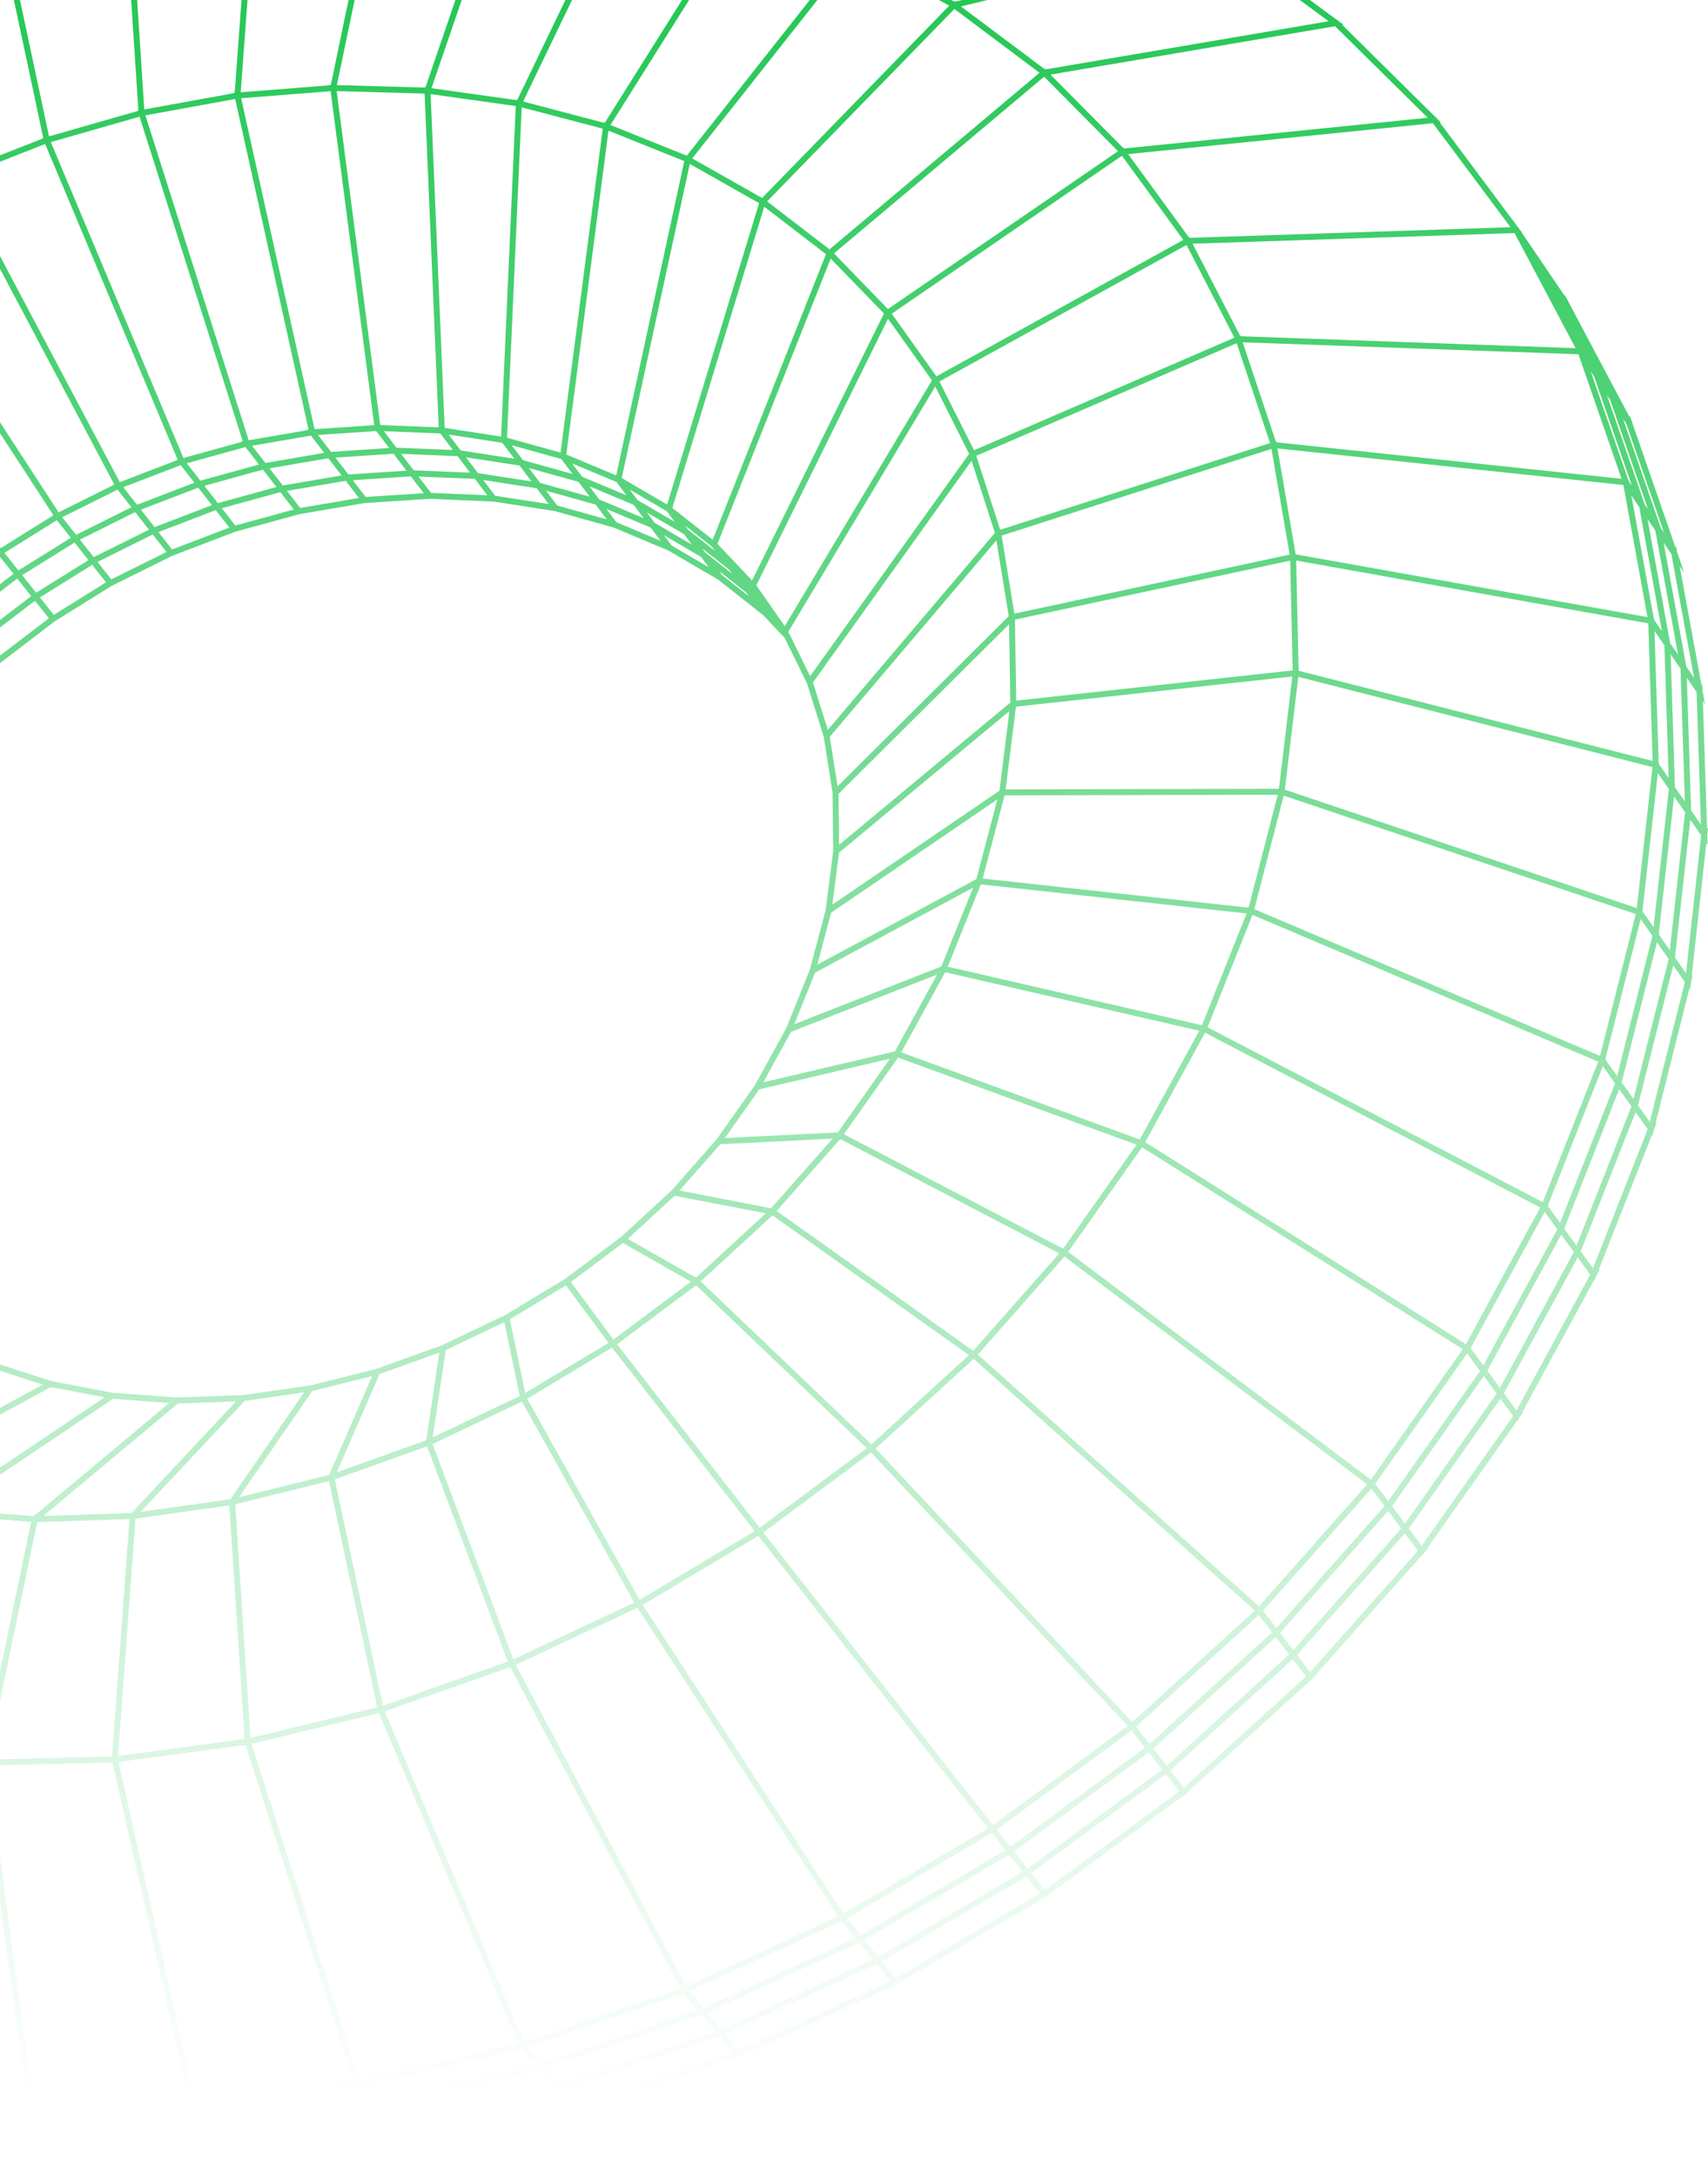 <svg width="369" height="470" viewBox="0 0 369 470" fill="none" xmlns="http://www.w3.org/2000/svg">
<path d="M368.909 182.425L368.839 180.287L369 178.823L368.796 178.981L368.454 168.608L367.887 151.414L368.348 152.092L367.868 149.478L367.813 149.173L367.809 149.035L367.768 147.806L367.592 147.97L362.878 122.263L363.887 123.745L362.431 119.549L362.322 119.234L362.095 117.992L361.948 118.155L352.635 91.305L352.676 91.252L352.506 90.931L352.126 89.836L352.008 89.993L338.778 65.064L338.815 65.006L338.58 64.692L338.08 63.75L338.011 63.859L335.098 59.573L335.096 59.569L331.619 54.449L328.788 50.287L328.852 50.285L328.142 49.335L327.976 49.02L327.91 49.023L312.166 27.933L311.069 26.463L311.298 26.44L310.356 25.509L310.167 25.256L310.106 25.262L290.001 5.396L290.26 5.352L289.071 4.477L288.87 4.278L288.814 4.288L265.821 -12.634L266.108 -12.703L264.764 -13.431L264.666 -13.484L264.461 -13.635L264.455 -13.634L261.635 -15.714L262.277 -14.778L238.931 -27.42L239.244 -27.518L237.553 -28.166L235.214 -29.432L235.563 -28.928L209.774 -38.808L210.109 -38.94L208.382 -39.367L208.187 -39.416L207.988 -39.492L206.261 -40.154L206.481 -39.838L190.178 -43.87L178.79 -46.686L179.139 -46.855L177.02 -47.124L176.83 -47.171L175.375 -47.531L175.529 -47.313L146.447 -51.007L146.797 -51.212L144.538 -51.249L144.351 -51.273L143.105 -51.431L143.219 -51.27L126.962 -51.536L113.189 -51.761L113.523 -52L111.196 -51.794L109.942 -51.814L110.031 -51.691L79.461 -48.983L79.754 -49.242L77.841 -48.877L77.475 -48.807L76.364 -48.709L76.437 -48.609L61.409 -45.737L45.714 -42.739L45.941 -42.998L44.237 -42.498L43.836 -42.38L43.65 -42.345L42.855 -42.193L42.917 -42.11L12.362 -33.136L12.505 -33.368L11.147 -32.825L10.716 -32.653L9.851 -32.399L9.905 -32.328L0.706 -28.647L-20.154 -20.3L-20.098 -20.474L-21 -20.011L-21.451 -19.781L-21.706 -19.679L-22.216 -19.474L-22.169 -19.413L-51.371 -4.435L-51.379 -4.54L-51.795 -4.275L-52.259 -3.98L-52.932 -3.634L-52.889 -3.578L-80.801 14.197L-80.836 14.149L-81.34 14.541L-81.92 14.91L-81.88 14.96L-92.849 23.48L-107.804 35.095L-107.844 35.045L-108.326 35.5L-108.824 35.886L-109.169 36.155L-109.068 36.199L-132.368 58.153L-132.413 58.098L-132.891 58.646L-133.31 59.04L-133.997 59.688L-133.807 59.695L-154.218 83.072L-154.27 83.009L-154.607 83.484L-154.734 83.663L-155.077 84.056L-155.974 85.083L-155.702 85.028L-173.085 109.537L-173.147 109.464L-173.487 110.07L-173.585 110.243L-174.804 111.961L-174.48 111.837L-188.735 137.219L-188.811 137.13L-189.203 138.053L-190.276 139.962L-189.936 139.779L-199.267 161.754L-200.97 165.764L-201.066 165.653L-201.388 166.748L-202.233 168.739L-201.907 168.517L-209.096 192.989L-209.629 194.804L-209.755 194.661L-209.937 195.762L-209.97 195.963L-210.552 197.946L-210.256 197.701L-212.644 212.219L-214.576 223.966L-214.748 223.773L-214.802 225.339L-214.845 225.602L-215.114 227.239L-214.858 226.989L-215.406 242.869L-215.749 252.852L-216 252.575L-215.806 254.491L-215.867 256.258L-215.652 256.012L-213.12 281.037L-213.517 280.601L-212.98 282.777L-212.918 283.031L-212.756 284.632L-212.581 284.398L-206.744 308.096L-207.466 307.3L-206.13 310.591L-205.781 312.007L-205.642 311.79L-200.518 324.405L-196.847 333.442L-198.56 331.576L-195.65 336.509L-195.49 336.782L-194.992 338.008L-194.884 337.809L-187.474 350.371L-181.268 360.893L-181.293 360.95L-181.074 361.221L-180.463 362.256L-180.383 362.077L-174.024 369.949L-163.297 383.229L-163.318 383.289L-163.04 383.547L-162.348 384.403L-162.32 384.324L-161.266 385.464L-158.937 387.988L-157.205 389.866L-154.849 392.424L-153.082 394.337L-151.557 395.991L-151.671 396.013L-150.773 396.843L-150.557 397.111L-150.497 397.099L-142.769 404.251L-130.205 415.877L-130.416 415.935L-129.321 416.695L-129.09 416.909L-129.035 416.893L-105.768 433.039L-105.992 433.121L-104.706 433.776L-104.469 433.941L-104.466 433.94L-99.974 437.06L-101.477 435.422L-78.449 447.162L-78.678 447.268L-77.227 447.785L-76.983 447.91L-76.979 447.907L-74.094 449.383L-74.746 448.669L-48.598 457.979L-48.826 458.11L-47.239 458.463L-46.997 458.549L-44.854 459.312L-45.217 458.913L-34.523 461.29L-16.594 465.275L-16.809 465.429L-15.351 465.577L-15.142 465.598L-13.21 466.027L-13.441 465.77L17.105 468.867L16.914 469.039L18.599 469.019L20.207 469.182L20.048 469.002L52.029 468.625L51.875 468.803L53.492 468.608L53.751 468.605L54.861 468.591L54.743 468.457L80.953 465.294L87.643 464.487L87.537 464.66L88.663 464.401L89.008 464.322L90.177 464.181L90.086 464.075L123.395 456.439L123.339 456.59L124.585 456.166L125.589 455.936L125.516 455.849L158.687 444.549L158.676 444.669L159.238 444.411L159.658 444.219L160.023 444.094L160.514 443.927L160.453 443.854L192.913 428.975L192.934 429.057L193.197 428.902L193.646 428.639L194.375 428.304L194.323 428.241L219.572 413.4L225.442 409.949L225.48 409.999L225.497 409.987L225.972 409.638L226.562 409.291L226.583 409.279L226.538 409.222L245.341 395.407L255.554 387.904L255.596 387.958L255.75 387.818L256.085 387.514L256.829 386.967L256.744 386.915L282.927 363.112L282.976 363.176L283.47 362.619L284.339 361.829L284.201 361.795L296.064 348.425L307.122 335.962L307.18 336.038L307.495 335.591L307.669 335.346L308.587 334.31L308.4 334.309L327.724 306.91L327.795 307.006L328.259 306.151L329.142 304.9L328.918 304.939L338.552 287.206L344.39 276.46L344.48 276.584L344.801 275.769L344.898 275.525L345.661 274.121L345.419 274.201L356.869 245.133L356.99 245.302L357.32 243.988L357.907 242.498L357.665 242.614L364.984 213.475L365.156 213.719L365.308 212.335L365.338 212.069L365.4 211.822L365.716 210.56L365.488 210.702L368.645 182.045L368.909 182.425ZM356.419 242.278L354.101 239.025L353.914 238.762L353.884 238.719L357.857 222.926L361.485 208.502L364.004 212.082L356.419 242.278ZM225.731 408.212L222.811 404.555L251.868 383.196L254.757 386.887L225.731 408.212ZM224.645 408.92L193.497 427.228L190.554 423.616L221.732 405.273L221.77 405.321L224.645 408.92ZM158.323 443.309L124.621 454.789L121.67 451.301L155.403 439.791L158.323 443.309ZM-49.267 456.37L-76.602 446.637L-78.786 444.246L-51.441 453.973L-49.267 456.37ZM-79.846 445L-103.979 432.697L-105.534 431.003L-81.407 443.291L-81.377 443.324L-79.846 445ZM-108.777 429.38L-128.491 415.699L-128.536 415.65L-108.856 429.294L-108.777 429.38ZM-130.858 58.505L-107.774 36.754L-105.989 37.519L-98.185 40.865L-111.557 53.454L-117.228 58.792L-117.272 58.761L-117.455 58.97L-130.858 58.505ZM-51.267 -3.036L-22.27 -17.909L-26.365 -5.052L-26.67 -4.931L-26.65 -4.878L-47.075 5.571L-50.502 7.324L-51.267 -3.036ZM9.354 -30.716L6.641 -26.313L0.038 -15.598L-0.3 -15.5L-0.288 -15.446L-24.814 -5.671L-20.662 -18.704L9.354 -30.716ZM42.036 -40.505L27.148 -23.539L26.806 -23.474L26.809 -23.421L20.887 -21.69L1.887 -16.139L11.348 -31.492L42.036 -40.505ZM287.044 4.589L225.836 14.997L225.654 14.813L225.591 14.865L216.052 7.715L207.607 1.384L264.179 -12.239L287.044 4.589ZM365.992 146.399L365.42 145.569L364.31 143.957L359.415 117.207L361.087 119.652L365.992 146.399ZM367.476 178.097L365.383 175.083L365.354 175.041L365.317 173.917L364.417 146.387L366.531 149.457L367.476 178.097ZM-194.169 336.481L-167.946 287.796L-167.608 288.357L-156.993 306.002L-157.074 306.057L-156.88 306.293L-180.622 359.448L-194.169 336.481ZM144.625 -49.935L174.662 -46.121L135.566 -27.175L135.284 -27.246L135.257 -27.192L115.8 -29.75L111.297 -30.341L144.625 -49.935ZM48.122 462.848L14.957 463.258L12.12 460.064L45.306 459.633L45.335 459.666L45.883 460.292L48.122 462.848ZM-179.792 360.754L-155.963 307.404L-142.248 324.022L-142.325 324.087L-142.097 324.293L-152.934 354.421L-162.786 381.808L-179.792 360.754ZM340.011 270.41L324.056 299.76L321.346 296.083L321.314 296.038L337.29 266.659L337.38 266.784L340.011 270.41ZM303.538 329.04L300.73 325.305L320.562 297.195L323.343 300.968L303.538 329.04ZM220.918 404.254L189.729 422.602L186.778 418.977L188.253 418.109L217.997 400.593L219.069 401.935L220.918 404.254ZM-53.274 451.95L-80.642 442.214L-82.836 439.813L-55.468 449.529L-55.439 449.561L-53.274 451.95ZM224.576 15.719L224.137 16.087L179.212 53.852L165.728 43.501L206.189 1.934L224.576 15.719ZM-112.845 424.956L-132.559 411.29L-132.632 411.211L-112.924 424.871L-112.851 424.951L-112.845 424.956ZM-96.037 40.71L-75.011 24.396L-49.472 57.254L-48.056 59.077L-48.059 59.079L-48.019 59.13L-63.862 71.363L-63.902 71.32L-63.927 71.344L-96.037 40.71ZM55.502 -27.524L81.504 -29.757L79.552 -20.401L71.472 18.344L71.255 18.338L71.265 18.414L52.003 19.932L55.502 -27.524ZM44.188 458.356L10.986 458.786L8.14 455.577L13.241 455.507L41.132 455.124L41.145 455.182L41.385 455.153L41.955 455.804L44.188 458.356ZM-108.087 274.018L-97.87 286.126L-98.08 286.165L-97.652 286.543L-114.835 300.984L-141.26 323.191L-155.18 306.323L-108.087 274.018ZM-46.159 59.407L-29.194 48.699L-2.246 90.114L11.495 111.232L11.432 111.264L11.477 111.321L0.155 118.386L-46.159 59.407ZM-25.017 -4.199L-0.015 -14.164L9.345 29.813L9.225 29.847L9.251 29.908L-3.886 35.072L-9.476 37.269L-25.017 -4.199ZM10.979 30.689L30.15 25.204L52.44 95.305L52.111 95.362L52.179 95.45L39.628 98.915L10.979 30.689ZM31.412 24.914L50.809 21.382L60.736 66.102L66.658 92.784L66.204 92.815L66.287 92.923L53.724 95.084L31.412 24.914ZM349.368 232.395L346.842 228.851L346.944 228.591L346.874 228.561L354.455 198.506L356.994 202.115L349.368 232.395ZM319.754 296.1L299.915 324.22L297.099 320.471L316.96 292.317L319.754 296.1ZM79.837 454.15L45.855 458.301L42.934 454.963L58.571 453.042L76.751 450.81L76.769 450.866L76.968 450.82L79.837 454.15ZM52.095 21.22L71.433 19.697L74.97 46.796L80.847 91.826L67.961 92.696L52.095 21.22ZM172.736 69.294L153.971 116.56L145.255 109.7L165.104 44.65L178.451 54.896L172.736 69.294ZM359.041 136.307L357.364 133.871L357.353 133.538L357.279 133.525L354.063 115.892L352.444 107.016L354.147 109.503L359.041 136.307ZM318.545 292.291L317.744 291.206L317.868 291.031L317.804 290.991L333.723 261.735L336.451 265.5L320.467 294.892L318.545 292.291ZM275.747 351.62L272.876 347.878L286.712 332.271L296.26 321.502L299.099 325.282L275.747 351.62ZM274.837 352.555L248.371 376.636L245.462 372.914L255.066 364.172L271.955 348.798L273.738 351.123L274.837 352.555ZM-62.974 72.309L-47.221 60.145L-15.649 100.351L-0.947 119.073L-0.951 119.075L-0.91 119.127L-11.475 127.211L-62.974 72.309ZM111.426 22.907L108.257 94.282L96.071 92.416L93.031 20.324L111.426 22.907ZM127.891 101.879L133.181 104.09L134.857 106.324L134.848 106.319L135.343 106.977L125.774 102.97L123.597 100.084L127.891 101.879ZM113.194 441.05L83.111 369.606L110.229 360.058L147.04 429.462L113.194 441.05ZM-116.896 420.547L-117.147 420.373L-116.975 420.46L-116.935 420.504L-116.896 420.547ZM-106.7 273.66L-41.178 266.173L-34.29 274.162L-49.576 277.038L-96.413 285.851L-106.7 273.66ZM-53.788 235.746L-51.831 238.066L-49.498 246.6L-51.455 244.282L-53.788 235.746ZM-53.885 196.198L-50.806 185.284L-47.898 188.798L-50.965 199.698L-51.47 199.093L-53.885 196.198ZM-39.302 160.997L-36.294 164.673L-42.206 175.297L-43.921 173.218L-45.225 171.637L-44.136 169.681L-39.302 160.997ZM333.308 259.623L260.887 221.874L270.586 197.586L345.282 229.289L333.308 259.623ZM-52.642 235.103L-54.566 232.821L-55.756 223.183L-53.351 226.047L-52.155 235.68L-52.581 235.175L-52.642 235.101L-52.642 235.103ZM26.39 107.016L28.388 109.563L16.437 115.51L13.431 111.712L25.399 105.753L26.39 107.016ZM48.318 103.769L56.811 101.429L59.723 105.186L47.07 108.661L44.153 104.916L48.318 103.769ZM121.262 99.132L123.701 102.365L112.98 99.383L110.539 96.162L121.262 99.132ZM149.478 114.667L153.786 118.058L154.483 118.991L148.674 114.411L147.984 113.491L149.478 114.667ZM355.924 133.283L279.921 119.728L275.984 96.848L350.718 104.745L355.924 133.283ZM316.71 290.302L247.41 246.68L260.334 223.042L332.764 260.796L316.71 290.302ZM-29.931 377.728L-12.579 327.176L6.734 328.696L-0.349 362.653L-3.966 379.995L-29.931 377.728ZM99.07 98.802L101.565 102.08L89.393 101.584L86.672 98.029L98.854 98.518L99.07 98.802ZM274.694 96.958L276.273 106.135L278.621 119.783L219.363 132.482L219.146 132.529L216.396 115.674L274.694 96.958ZM109.704 358.873L82.728 368.371L72.324 319.508L92.272 312.368L107.878 354.003L109.704 358.873ZM-50.251 202.57L-47.449 205.931L-49.051 216.644L-51.859 213.292L-50.251 202.57ZM54.676 107.912L60.579 106.291L63.479 110.04L50.839 113.502L47.93 109.765L54.676 107.912ZM157.479 122.997L158.155 123.9L152.36 119.328L151.686 118.43L157.479 122.997ZM151.372 276.743L166.89 262.484L209.325 292.664L188.266 311.944L151.372 276.743ZM52.858 302.563L65.686 300.722L56.91 313.447L49.774 323.796L30.399 326.518L52.858 302.563ZM67.448 300.44L80.404 297.196L71.111 318.539L51.642 323.36L67.448 300.44ZM108.962 285.541L112.293 301.506L104.29 305.306L93.472 310.442L96.306 291.574L108.962 285.541ZM94.921 292.113L92.073 311.068L82.683 314.428L72.763 317.979L82 296.764L94.921 292.113ZM-1.678 295.52L9.243 299.037L-12.857 311.09L-32.715 321.92L-49.265 316.474L-1.678 295.52ZM-30.775 322.332L10.979 299.562L22.584 301.786L-13.164 325.807L-28.855 322.711L-30.775 322.332ZM-11.127 325.995L24.42 302.107L36.565 303.004L22.851 314.459L7.303 327.444L-3.912 326.562L-11.127 325.995ZM215.624 211.28L204.75 208.776L211.906 191L269.317 197.283L259.677 221.423L215.624 211.28ZM187.257 312.766L164.109 329.966L133.309 290.336L150.377 277.579L158.087 284.935L187.257 312.766ZM123.338 276.881L134.592 268.458L149.25 276.808L132.528 289.307L123.338 276.881ZM145.757 258.249L165.458 262.047L150.338 275.94L135.632 267.563L145.757 258.249ZM193.352 227.068L188.1 228.3L164.911 233.74L170.893 222.86L202.446 210.488L196.548 221.242L193.352 227.068ZM176.091 210.071L210.226 191.718L207.059 199.585L203.375 208.736L188.491 214.572L171.6 221.196L176.091 210.071ZM179.563 197.112L215.469 172.643L210.938 189.868L176.585 208.338L179.563 197.112ZM164.032 235.273L192.269 228.649L181.02 244.567L156.608 245.788L164.032 235.273ZM155.619 247.131L179.867 245.919L166.599 260.951L146.792 257.133L155.619 247.131ZM235.482 192.281L212.305 189.744L217.03 171.782L276.045 171.646L269.746 196.031L235.482 192.281ZM215.928 170.768L179.823 195.371L181.257 184.162L218.068 153.578L217.358 159.281L215.928 170.768ZM218.26 151.739L204.613 163.078L181.279 182.465L181.158 171.438L217.997 134.83L218.1 141.451L218.26 151.739ZM210.251 291.738L167.797 261.545L181.515 246.003L228.854 270.699L227.93 271.743L210.251 291.738ZM229.682 269.674L182.319 244.966L194.021 228.407L245.539 247.221L241.825 252.479L229.682 269.674ZM246.253 246.106L194.706 227.282L204.2 209.975L259.096 222.615L252.775 234.177L246.253 246.106ZM279.273 144.795L241.189 148.955L219.544 151.32L219.272 133.823L278.734 121.08L279.204 141.72L279.273 144.795ZM217.928 133.078L180.951 169.823L179.267 159.126L215.258 116.711L217.928 133.078ZM177.954 159.082L179.866 171.226L179.98 181.614L180.004 183.789L178.874 192.621L178.366 196.588L177.106 201.342L174.967 209.407L170.113 221.434L169.857 222.067L163.098 234.358L159.572 239.352L154.81 246.097L152.296 248.945L145.096 257.102L136.431 265.074L134.132 267.188L122.076 276.212L111.292 282.724L109.118 284.036L107.858 284.637L95.469 290.542L87.341 293.469L81.335 295.631L71.484 298.098L66.93 299.238L52.484 301.311L38.212 301.83L24.334 300.806L11.032 298.256L5.39 296.439L-1.476 294.227L-13.019 288.804L-23.455 282.066L-30.587 275.886L-34.906 269.052L-35.973 266.635L-39.65 258.309L-42.243 248.863L-42.775 246.925L-44.259 235.058L-44.128 226.51L-44.072 222.878L-42.242 210.551L-38.787 198.251L-36.847 193.585L-33.752 186.142L-27.223 174.4L-19.28 163.18L-10.031 152.641L0.383 142.93L8.703 136.576L11.844 134.178L18.715 129.903L24.18 126.504L37.226 120.034L50.793 114.855L64.721 111.04L71.435 109.897L78.778 108.648L92.802 107.733L106.561 108.315L109.481 108.767L119.881 110.379L125.889 112.061L132.544 113.924L140.084 117.087L144.388 118.894L155.208 125.228L164.859 132.841L169.528 137.777L174.318 147.528L177.954 159.082ZM-7.762 133.824L-6.757 135.076L-4.734 137.599L-14.275 146.496L-17.314 142.733L-7.762 133.824ZM46.611 110.172L48.326 112.376L49.549 113.947L37.179 118.669L34.23 114.912L46.341 110.275L46.611 110.172ZM22.909 125.773L11.625 132.792L8.619 129.024L19.919 121.995L21.995 124.618L22.909 125.773ZM10.563 133.531L0.079 141.538L-2.938 137.774L7.551 129.756L10.563 133.531ZM3.726 124.951L6.746 128.746L-3.746 136.767L-6.777 132.989L3.726 124.951ZM-10.43 151.248L-13.461 147.503L-11.718 145.878L-3.924 138.61L-0.909 142.37L-10.43 151.248ZM24.045 125.129L21.067 121.366L21.901 120.951L32.999 115.434L35.968 119.216L24.045 125.129ZM20.248 120.33L17.255 116.545L29.203 110.6L32.184 114.397L20.248 120.33ZM-14.361 148.443L-11.34 152.175L-19.767 161.779L-22.795 158.058L-16.723 151.135L-14.361 148.443ZM-20.597 162.806L-27.807 172.991L-30.825 169.304L-23.604 159.109L-22.47 160.503L-20.597 162.806ZM-35.079 185.972L-39.582 196.801L-40.995 195.098L-42.539 193.236L-38.031 182.397L-35.079 185.972ZM-43.554 210.605L-45.144 221.31L-46.51 219.679L-47.944 217.966L-46.638 209.231L-46.343 207.258L-43.554 210.605ZM-45.365 223.056L-45.523 233.353L-48.164 230.213L-48.007 219.902L-45.365 223.056ZM-44.319 244.97L-46.708 242.14L-46.748 241.815L-47.904 232.529L-45.521 235.361L-44.319 244.97ZM-41.656 255.876L-43.59 253.588L-45.927 245.068L-43.994 247.358L-41.656 255.876ZM-40.812 258.874L-37.868 265.539L-38.844 264.386L-40.532 260.559L-41.779 257.729L-40.812 258.874ZM118.319 106.087L128.681 108.974L130.488 111.373L131.093 112.177L120.399 109.182L117.982 105.993L118.319 106.087ZM133.167 112.784L131.016 109.928L140.581 113.939L142.728 116.796L133.167 112.784ZM145.114 117.822L143.433 115.586L151.456 120.275L153.138 122.519L145.114 117.822ZM161.821 128.799L156.038 124.238L155.372 123.35L161.158 127.914L161.821 128.799ZM147.771 115.358L149.461 117.613L141.428 112.917L139.734 110.667L147.771 115.358ZM105.279 106.967L93.12 106.453L90.415 102.919L102.581 103.415L105.279 106.967ZM106.979 107.072L104.391 103.665L111.623 104.785L115.955 105.456L118.538 108.863L106.979 107.072ZM88.763 102.885L89.283 103.564L91.546 106.52L79.005 107.338L76.217 103.709L81.918 103.334L88.763 102.885ZM74.695 103.846L75.353 104.703L77.538 107.548L64.853 109.707L61.993 106.01L67.572 105.059L74.695 103.846ZM-31.535 170.477L-28.547 174.125L-34.439 184.721L-37.437 181.088L-32.868 172.874L-31.535 170.477ZM-42.996 194.707L-40.109 198.188L-43.163 209.058L-46.055 205.587L-45.429 203.361L-42.996 194.707ZM-51.826 227.863L-49.429 230.714L-48.233 240.332L-50.63 237.488L-51.826 227.863ZM127.402 107.276L116.694 104.293L114.264 101.081L124.981 104.063L127.402 107.276ZM112.241 100.546L113.498 102.208L114.643 103.722L114.64 103.721L114.832 103.974L103.266 102.183L100.665 98.766L108.713 100.003L112.241 100.546ZM85.021 97.996L87.715 101.516L87.819 101.652L75.27 102.476L72.463 98.832L85.021 97.996ZM16.108 117.175L17.754 119.257L19.112 120.975L7.808 128.007L4.793 124.218L5.821 123.578L16.108 117.175ZM-18.214 143.673L-16.877 145.329L-15.185 147.425L-23.621 157.042L-26.661 153.308L-18.214 143.673ZM-49.274 218.389L-49.431 228.706L-52.086 225.547L-51.979 218.791L-51.922 215.227L-49.274 218.389ZM-47.909 242.719L-45.57 251.247L-46.302 250.381L-46.569 250.064L-46.567 250.068L-47.519 248.943L-49.851 240.416L-47.909 242.719ZM-66.334 308.528L-13.369 290.066L-3.273 294.811L-35.037 308.797L-51.055 315.85L-55.146 313.89L-66.334 308.528ZM-50.789 317.332L-33.553 323.004L-40.679 337.789L-57.212 372.092L-80.3 364.238L-50.789 317.332ZM9.37 327.402L38.447 303.115L50.998 302.658L37.424 317.138L28.388 326.776L20.022 327.051L9.37 327.402ZM113.474 300.85L110.151 284.922L122.267 277.605L129.975 288.024L131.454 290.025L126.46 293.032L113.474 300.85ZM276.306 170.353L217.263 170.489L219.487 152.626L279.195 146.104L276.747 166.652L276.306 170.353ZM214.945 115.085L189.711 144.824L178.849 157.625L175.632 147.402L209.907 99.496L214.945 115.085ZM144.072 110.427L144.396 110.859L145.776 112.698L137.728 108L136.026 105.73L144.072 110.427ZM138.195 110.768L139.041 111.892L129.475 107.881L127.316 105.016L136.881 109.022L138.195 110.768ZM73.803 102.687L61.097 104.852L58.226 101.147L70.94 98.97L73.803 102.687ZM45.723 109.032L45.781 109.107L33.396 113.848L30.434 110.078L42.835 105.325L45.51 108.758L45.723 109.032ZM-35.414 165.746L-32.414 169.403L-38.318 180.018L-40.483 177.389L-41.324 176.367L-37.739 169.925L-35.414 165.746ZM-41.919 177.676L-38.959 181.271L-43.469 192.114L-45.463 189.712L-46.44 188.535L-44.173 183.089L-41.919 177.676ZM-46.897 190.005L-43.997 193.5L-47.057 204.385L-49.963 200.899L-49.929 200.777L-46.897 190.005ZM-53.352 224.039L-56.015 220.866L-55.852 210.539L-53.189 213.715L-53.352 224.039ZM-45.715 253.074L-44.727 254.243L-41.781 260.926L-42.773 259.756L-43.972 257.034L-45.715 253.074ZM-32.288 323.351L-13.878 326.984L-31.231 377.545L-31.234 377.552L-55.939 372.423L-32.288 323.351ZM25.505 379.24L29.281 327.98L49.545 325.133L52.833 375.593L39.077 377.429L25.505 379.24ZM54.11 375.347L50.822 324.894L71.083 319.877L81.488 368.743L54.11 375.347ZM93.466 311.875L112.76 302.714L117.014 310.322L137.036 346.123L110.897 358.382L93.466 311.875ZM164.905 330.984L188.18 313.689L192.502 318.294L243.616 372.75L214.525 394.167L164.905 330.984ZM271.987 346.935L211.258 292.548L229.972 271.382L270.555 301.918L295.354 320.578L271.987 346.935ZM230.773 270.368L246.727 247.776L316.028 291.399L296.158 319.566L230.773 270.368ZM96.929 93.855L108.514 95.629L111.12 99.066L99.538 97.286L96.929 93.855ZM-0.105 120.138L2.922 123.94L-7.585 131.981L-10.629 128.19L-7.057 125.456L-0.105 120.138ZM-11.614 129.026L-10.815 130.021L-8.573 132.814L-18.127 141.726L-21.174 137.954L-11.614 129.026ZM-19.038 142.654L-27.487 152.292L-30.54 148.544L-22.074 138.894L-19.038 142.654ZM-27.47 154.359L-24.45 158.069L-31.674 168.269L-34.705 164.575L-31.087 159.467L-27.47 154.359ZM-33.255 275.282L-25.186 282.274L-83.123 297.662L-95.246 286.946L-33.255 275.282ZM-81.731 298.63L-23.951 283.283L-14.794 289.195L-37.405 297.076L-67.938 307.718L-76.279 302.222L-81.731 298.63ZM-67.841 309.239L-51.998 316.83L-72.76 349.83L-81.517 363.75L-102.685 353.326L-67.841 309.239ZM-103.214 354.505L-82.209 364.849L-82.263 364.934L-81.981 365.03L-89.655 432.899L-115.853 419.582L-103.214 354.505ZM-88.42 433.458L-80.731 365.455L-57.777 373.264L-57.82 373.352L-57.541 373.41L-59.25 427.575L-59.756 443.613L-88.42 433.458ZM-2.653 380.022L8.043 328.738L27.98 328.082L24.203 379.354L15.117 379.58L-2.653 380.022ZM138.177 345.519L113.897 302.103L132.238 291.061L163.03 330.68L152.205 337.143L138.177 345.519ZM244.619 371.934L189.175 312.863L210.355 293.472L271.076 347.852L244.619 371.934ZM345.672 228.051L320.917 217.544L270.995 196.356L277.33 171.831L353.401 197.406L345.672 228.051ZM353.62 196.117L316.015 183.474L277.581 170.552L280.486 146.18L357.009 165.676L353.62 196.117ZM357.04 164.35L335.804 158.94L280.566 144.867L280.024 121.059L356.097 134.627L357.04 164.35ZM350.324 103.404L299.672 98.052L275.756 95.525L275.713 95.274L275.613 95.306L268.475 73.928L341.017 76.512L350.324 103.404ZM83.975 96.627L84.078 96.763L71.514 97.6L68.699 93.942L81.274 93.093L81.804 93.787L83.975 96.627ZM39.039 100.463L39.626 101.214L42.004 104.259L29.599 109.014L26.629 105.231L34.803 102.09L39.039 100.463ZM-45.819 172.945L-42.847 176.548L-47.37 187.412L-50.348 183.813L-45.819 172.945ZM-49.649 248.42L-48.656 249.596L-45.714 256.281L-45.899 256.062L-46.71 255.103L-46.855 254.773L-49.649 248.42ZM-56.259 373.676L-49.089 375.165L-31.657 378.784L-31.687 378.872L-31.424 378.895L-31.017 386.799L-27.727 450.78L-58.478 444.002L-56.259 373.676ZM42.146 453.758L25.588 380.532L52.917 376.886L52.922 376.962L53.084 376.923L76.349 449.557L42.146 453.758ZM267.178 74.121L274.384 95.7L216.086 114.416L210.922 98.44L267.178 74.121ZM209.376 98.021L175.023 146.035L170.312 136.447L202.06 83.461L204.571 88.459L209.376 98.021ZM95.12 93.608L96.56 95.502L97.701 97.004L97.838 97.185L85.651 96.695L82.923 93.124L91.91 93.481L95.12 93.608ZM60.203 95.281L67.177 94.081L69.965 97.704L70.048 97.812L57.328 99.99L54.448 96.271L60.203 95.281ZM53.034 96.554L55.886 100.236L55.955 100.325L43.293 103.813L40.357 100.054L46.341 98.402L53.034 96.554ZM12.283 112.341L15.301 116.155L3.983 123.201L0.961 119.405L7.134 115.554L12.283 112.341ZM-31.35 149.594L-28.316 153.32L-35.554 163.539L-38.043 160.497L-38.593 159.825L-32.437 151.13L-31.35 149.594ZM-54.174 197.867L-51.357 201.243L-52.966 211.972L-55.788 208.605L-55.119 204.152L-54.174 197.867ZM-47.607 256.111L-42.008 264.968L-107.637 272.466L-115.952 258.988L-47.607 256.111ZM-83.2 299.208L-68.969 308.585L-87.255 331.721L-103.822 352.682L-122.789 339.875L-83.2 299.208ZM-117.293 420.228L-117.301 420.266L-136.641 406.861L-136.718 406.777L-131.762 410.209L-117.293 420.228ZM-112.102 423.858L-113.687 422.131L-111.045 423.474L-89.809 434.269L-89.817 434.333L-89.486 434.451L-87.929 436.153L-112.102 423.858ZM-78.531 438.332L-59.799 444.969L-59.801 445.033L-59.479 445.103L-57.3 447.508L-84.69 437.784L-86.899 435.367L-78.531 438.332ZM-26.424 451.005L-30.127 379.008L-4.232 381.269L-4.249 381.355L-4.012 381.349L2.377 427.984L5.972 454.227L-26.424 451.005ZM7.283 454.297L-2.714 381.316L24.107 380.649L24.101 380.73L24.304 380.703L40.84 453.835L7.283 454.297ZM54.342 376.619L81.757 370.007L81.772 370.077L81.891 370.035L87.036 382.254L111.941 441.399L77.634 449.34L54.342 376.619ZM182.217 413.279L138.845 346.624L163.831 331.706L195.962 372.62L213.441 394.876L182.217 413.279ZM218.27 398.865L215.327 395.18L244.462 373.731L247.374 377.456L218.27 398.865ZM334.407 260.478L334.526 260.258L334.459 260.223L346.277 230.282L348.924 233.996L337.044 264.118L334.407 260.478ZM358.38 165.018L358.415 164.701L358.342 164.682L357.44 136.258L359.578 139.364L360.503 168.072L358.38 165.018ZM144.131 108.965L134.322 103.24L149.022 35.399L163.991 43.878L144.131 108.965ZM121.101 97.747L109.537 94.544L112.706 23.177L130.215 27.788L121.101 97.747ZM25.578 68.79L38.373 99.261L38.149 99.323L38.208 99.398L25.883 104.133L-8.94 38.447L9.751 31.1L25.578 68.79ZM-18.113 122.022L-12.46 128.049L-22.062 137.017L-78.295 86.591L-63.96 73.144L-18.113 122.022ZM-22.96 137.947L-31.475 147.652L-91.917 102.064L-79.195 87.518L-22.96 137.947ZM-51.869 184.296L-54.887 194.998L-55.023 194.835L-55.122 195.492L-59.38 194.056L-126.185 171.53L-121.336 154.702L-51.869 184.296ZM-57.122 209.297L-57.282 219.358L-57.572 219.012L-57.411 220.309L-129.621 207.547L-129.209 190.936L-57.122 209.297ZM-57.245 221.651L-56.087 231.025L-56.577 230.437L-56.053 232.353L-89.257 228.959L-127.708 225.028L-129.541 208.873L-57.245 221.651ZM-52.465 245.224L-48.233 254.844L-116.662 257.724L-122.885 243.142L-52.465 245.224ZM-123.408 341.016L-104.625 353.699L-104.689 353.779L-104.415 353.914L-117.024 418.844L-140.418 402.644L-123.408 341.016ZM-34.306 450.653L-27.658 452.118L-27.655 452.181L-27.352 452.211L-24.849 455.001L-54.76 448.388L-57.301 445.584L-34.306 450.653ZM133.231 435.555L147.653 430.617L147.681 430.669L147.785 430.621L148.336 431.284L150.702 434.13L116.915 445.679L113.937 442.161L133.231 435.555ZM148.249 428.986L111.427 359.561L137.704 347.237L147.74 362.662L181.064 413.875L148.249 428.986ZM357.239 200.22L355.662 197.979L354.871 196.855L354.945 196.562L354.872 196.538L358.163 166.968L360.55 170.401L357.239 200.22ZM351.876 103.902L351.814 103.562L351.741 103.554L343.673 80.242L344.391 81.295L352.575 104.922L351.876 103.902ZM340.389 75.197L268.038 72.619L267.957 72.377L267.864 72.417L257.651 52.639L327.214 50.339L340.389 75.197ZM266.677 72.931L245.195 82.217L210.431 97.245L202.965 82.388L256.339 52.913L266.677 72.931ZM201.339 82.154L169.538 135.229L163.4 126.421L191.849 68.84L192.331 69.517L201.339 82.154ZM190.968 67.709L162.484 125.36L155.003 117.458L179.462 55.846L180.724 57.147L190.968 67.709ZM133.125 102.667L122.348 98.161L131.459 28.218L147.831 34.801L133.125 102.667ZM91.735 20.205L93.15 53.773L94.774 92.302L82.144 91.801L72.731 19.672L76.798 19.786L91.735 20.205ZM-10.123 38.973L24.67 104.599L24.534 104.651L24.584 104.716L12.658 110.653L-28.067 48.064L-10.123 38.973ZM-92.718 103.078L-68.222 121.553L-32.275 148.666L-39.44 158.79L-39.506 158.71L-39.636 158.943L-103.657 118.514L-92.718 103.078ZM-40.265 160.074L-46.107 170.568L-46.186 170.472L-46.327 170.809L-113.37 135.733L-104.346 119.606L-40.265 160.074ZM-126.458 172.801L-55.316 196.791L-56.894 207.285L-57.087 207.056L-57.101 207.969L-129.105 189.629L-126.458 172.801ZM-127.43 226.355L-55.688 233.689L-53.43 241.95L-54.429 240.761L-53.042 243.915L-71.528 243.368L-123.373 241.835L-127.43 226.355ZM-140.361 324.122L-96.674 287.408L-84.622 298.061L-84.85 298.121L-84.298 298.485L-91.395 305.775L-123.82 339.081L-140.361 324.122ZM-22.715 455.447L-25.448 452.401L-12.001 453.738L6.152 455.543L6.161 455.604L6.435 455.601L9.121 458.629L-22.715 455.447ZM81.35 453.928L78.388 450.492L83.112 449.398L112.45 442.608L112.473 442.662L112.626 442.61L113.027 443.084L115.53 446.041L81.35 453.928ZM185.952 417.964L182.988 414.324L190.293 410.018L214.245 395.901L214.283 395.948L214.287 395.946L217.183 399.573L185.952 417.964ZM134.667 -25.967L111.746 21.588L111.488 21.52L111.484 21.61L93.218 19.045L109.788 -29.237L134.667 -25.967ZM-80.206 86.714L-92.95 101.284L-93.001 101.246L-93.06 101.328L-134.059 79.945L-117.069 60.491L-80.206 86.714ZM-46.826 172.006L-51.278 182.69L-51.381 182.566L-51.516 183.043L-118.69 154.425L-120.909 153.479L-113.935 136.895L-46.826 172.006ZM-109.597 426.582L-85.454 438.862L-83.884 440.58L-108.034 428.281L-109.597 426.582ZM151.977 433.645L148.999 430.062L161.546 424.285L181.776 414.969L181.808 415.019L181.863 414.987L184.518 418.247L184.776 418.564L151.977 433.645ZM219.076 399.875L248.169 378.474L248.211 378.528L251.072 382.179L222.004 403.545L219.076 399.875ZM276.584 352.712L276.547 352.663L289.694 337.835L299.89 326.336L299.948 326.413L300.759 327.491L302.722 330.102L279.405 356.391L276.584 352.712ZM363.427 172.275L361.857 170.019L360.932 141.329L363.061 144.421L363.999 173.096L363.427 172.275ZM362.524 141.365L362.245 140.96L360.826 138.9L357.836 122.526L355.936 112.12L357.624 114.588L362.524 141.365ZM355.338 108.959L351.793 98.722L347.166 85.363L347.869 86.393L356.046 109.994L355.338 108.959ZM255.655 51.815L254.191 52.624L202.301 81.279L192.655 67.748L242.389 33.641L254.392 50.085L255.655 51.815ZM241.537 32.659L200.431 60.849L191.832 66.747L180.177 54.728L225.574 16.567L241.537 32.659ZM205.069 1.233L164.644 42.763L149.551 34.215L184.557 -10.08L205.069 1.233ZM159.755 -19.724L130.669 26.507L130.396 26.397L130.383 26.496L113.018 21.923L135.988 -25.736L159.755 -19.724ZM108.452 -29.317L91.917 18.862L91.677 18.828L91.68 18.911L72.782 18.381L82.835 -29.819L108.452 -29.317ZM-134.884 80.971L-93.814 102.393L-104.606 117.621L-104.75 117.824L-104.807 117.788L-104.871 117.902L-145.615 103.026L-149.52 101.601L-134.884 80.971ZM-172.794 148.888L-122.586 154.381L-125.244 163.607L-127.409 171.117L-127.494 171.089L-127.527 171.3L-179.375 171.422L-172.794 148.888ZM-130.839 208.868L-129.022 224.893L-129.15 224.88L-129.069 225.189L-181.849 242.131L-184.159 220.291L-130.839 208.868ZM-181.633 243.419L-128.741 226.441L-126.278 235.838L-124.717 241.795L-124.864 241.791L-124.72 242.128L-176.327 264.433L-181.633 243.419ZM-175.927 265.667L-124.213 243.316L-118.041 257.783L-118.208 257.79L-117.985 258.151L-135.152 267.63L-167.658 285.578L-175.927 265.667ZM-167.078 286.734L-117.306 259.251L-109.054 272.628L-109.241 272.65L-108.924 273.026L-155.927 305.271L-167.078 286.734ZM-141.062 325.229L-136.105 329.712L-124.721 340.007L-124.793 340.081L-124.536 340.253L-141.502 401.721L-161.815 382.922L-141.062 325.229ZM-18.716 459.898L-21.433 456.874L-13.706 457.646L10.384 460.054L10.413 460.086L12.793 462.765L13.089 463.099L-18.716 459.898ZM46.885 459.477L80.852 455.328L83.733 458.676L49.791 462.793L46.885 459.477ZM120.775 450.241L117.811 446.738L151.586 435.194L154.52 438.727L120.775 450.241ZM252.07 381.36L249.169 377.656L275.626 353.584L278.496 357.326L252.07 381.36ZM340.604 269.029L338.182 265.69L337.942 265.359L349.817 235.247L352.457 238.942L340.604 269.029ZM358.36 201.813L361.669 172.008L364.048 175.423L360.75 205.212L358.36 201.813ZM183.343 -10.625L176.385 -1.821L148.37 33.626L131.886 26.997L161.037 -19.336L183.343 -10.625ZM54.194 -27.33L51.476 9.534L50.702 20.034L50.514 20.049L50.529 20.119L31.171 23.645L28.168 -22.417L54.194 -27.33ZM26.895 -22.099L29.893 23.878L29.738 23.906L29.758 23.971L10.589 29.456L1.212 -14.595L26.895 -22.099ZM-26.194 -3.66L-24.026 2.123L-10.677 37.741L-10.758 37.773L-10.727 37.831L-24.52 44.819L-28.74 46.957L-50.183 8.612L-26.194 -3.66ZM-51.303 9.253L-29.892 47.541L-29.934 47.562L-29.899 47.616L-46.959 58.384L-73.952 23.655L-51.303 9.253ZM-97.028 41.549L-64.87 72.228L-79.26 85.726L-79.306 85.685L-79.352 85.737L-116.155 59.556L-97.028 41.549ZM-150.242 102.713L-105.511 119.044L-110.531 128.017L-114.514 135.134L-114.58 135.1L-114.641 135.246L-162.333 124.264L-150.242 102.713ZM-162.935 125.451L-115.15 136.455L-117.563 142.195L-122.097 152.973L-122.171 152.942L-122.223 153.12L-129.166 152.361L-172.329 147.639L-162.935 125.451ZM-127.731 172.593L-129.155 181.645L-130.361 189.309L-130.459 189.284L-130.465 189.529L-183.351 195.303L-179.688 172.715L-127.731 172.593ZM-183.497 196.619L-130.497 190.832L-130.905 207.32L-131.017 207.3L-130.986 207.577L-184.191 218.976L-183.497 196.619ZM-50.733 452.832L-53.261 450.043L-23.369 456.651L-23.34 456.683L-21.923 458.26L-20.854 459.45L-50.733 452.832ZM85.246 458.455L82.302 455.033L116.469 447.151L116.499 447.186L119.01 450.154L119.389 450.602L85.246 458.455ZM155.795 438.242L152.832 434.674L175.359 424.315L185.618 419.598L188.551 423.201L155.795 438.242ZM352.9 237.341L351.011 234.697L350.352 233.774L357.973 203.508L360.505 207.109L352.9 237.341ZM309.571 26.615L326.338 49.075L256.994 51.367L256.877 51.141L256.794 51.187L243.726 33.283L309.571 26.615ZM359.507 115.055L358.816 114.045L353.219 97.892L350.652 90.484L351.332 91.484L359.507 115.055ZM308.44 25.431L242.843 32.074L242.692 31.867L242.619 31.917L226.948 16.118L288.434 5.662L308.44 25.431ZM250.807 -10.348L206.266 0.378L206.055 0.22L206.003 0.274L186.022 -10.747L237.216 -26.879L262.532 -13.171L250.807 -10.348ZM235.322 -27.637L206.209 -18.463L184.46 -11.609L184.223 -11.74L184.181 -11.685L178.588 -13.869L162.541 -20.135L207.996 -38.105L235.322 -27.637ZM184.214 -30.093L160.772 -20.826L160.513 -20.927L160.478 -20.873L137.512 -26.683L176.972 -45.804L205.876 -38.657L184.214 -30.093ZM142.179 -49.996L125.129 -39.971L109.214 -30.615L108.911 -30.655L108.893 -30.601L84.273 -31.083L111.423 -50.498L142.179 -49.996ZM102.875 -45.974L82.111 -31.125L81.79 -31.131L81.779 -31.078L56.791 -28.932L77.831 -47.541L108.918 -50.295L102.875 -45.974ZM71.839 -43.965L54.632 -28.746L54.297 -28.717L54.293 -28.663L50.964 -28.035L29.208 -23.928L44.327 -41.159L75.371 -47.09L71.839 -43.965ZM-51.753 7.893L-51.748 7.962L-51.963 8.072L-51.934 8.124L-71.229 20.394L-74.73 22.619L-80.045 15.247L-52.506 -2.291L-51.753 7.893ZM-81.1 15.99L-78.439 19.682L-75.821 23.313L-75.842 23.327L-75.803 23.376L-96.982 39.809L-97.022 39.77L-97.16 39.9L-106.647 35.831L-81.1 15.99ZM-132.144 59.752L-118.551 60.224L-135.236 79.33L-135.285 79.305L-135.463 79.556L-152.483 83.048L-132.144 59.752ZM-153.85 84.648L-146.368 83.112L-136.558 81.1L-150.777 101.142L-150.83 101.123L-150.985 101.398L-171.275 109.217L-153.85 84.648ZM-172.591 111.108L-151.975 103.164L-157.434 112.894L-163.644 123.963L-163.7 123.95L-163.823 124.239L-186.971 136.714L-172.591 111.108ZM-188.118 138.8L-164.628 126.14L-167.019 131.787L-173.669 147.492L-173.729 147.486L-173.816 147.783L-199.325 165.191L-188.118 138.8ZM-200.225 167.369L-174.386 149.735L-175.997 155.25L-180.721 171.425L-180.786 171.425L-180.835 171.726L-208.126 194.267L-200.225 167.369ZM-208.742 196.451L-181.148 173.66L-182.516 182.09L-184.682 195.448L-184.751 195.456L-184.761 195.757L-185.923 196.893L-213.202 223.565L-208.742 196.451ZM-213.523 225.683L-184.819 197.619L-185.405 216.516L-185.49 219.255L-185.564 219.27L-185.533 219.568L-197.021 232.72L-214.453 252.677L-213.523 225.683ZM-214.49 254.681L-185.347 221.318L-183.103 242.534L-183.18 242.559L-183.107 242.848L-211.806 281.208L-214.49 254.681ZM-211.581 283.062L-182.7 244.459L-177.527 264.951L-177.607 264.986L-177.492 265.263L-197.904 297.259L-205.249 308.773L-211.581 283.062ZM-204.792 310.456L-176.888 266.716L-170.978 280.948L-168.794 286.206L-168.875 286.251L-168.719 286.51L-194.828 334.982L-204.792 310.456ZM-46.721 457.255L-49.231 454.488L-35.561 457.516L-19.37 461.102L-18.06 462.56L-16.864 463.891L-46.721 457.255ZM-14.724 464.342L-17.434 461.326L14.355 464.525L16.503 466.949L17.048 467.563L-14.724 464.342ZM18.914 467.723L16.09 464.536L30.359 464.359L49.242 464.126L52.046 467.332L18.914 467.723ZM53.714 467.28L50.821 463.971L84.747 459.854L84.776 459.888L85.51 460.741L87.618 463.188L53.714 467.28ZM89.133 462.968L86.198 459.561L103.815 455.51L120.328 451.713L122.576 454.37L123.235 455.15L89.133 462.968ZM156.649 439.271L169.695 433.281L189.393 424.236L189.428 424.278L192.319 427.826L159.599 442.825L156.649 439.271ZM252.869 382.379L279.284 358.354L279.761 358.978L282.139 362.083L255.756 386.068L252.869 382.379ZM283.049 361.148L280.241 357.483L280.205 357.434L303.513 331.155L304.198 332.067L306.331 334.908L283.049 361.148ZM307.147 333.845L304.387 330.17L304.353 330.124L324.15 302.063L326.917 305.815L307.147 333.845ZM327.63 304.607L326.561 303.157L324.902 300.907L340.85 271.57L343.551 275.301L327.63 304.607ZM341.534 270.312L341.503 270.269L353.35 240.194L355.976 243.88L344.144 273.918L341.534 270.312ZM364.247 210.185L363.468 209.077L361.871 206.807L365.167 177.035L367.525 180.431L364.247 210.185Z" fill="url(#paint0_linear_218_315)"/>
<defs>
<linearGradient id="paint0_linear_218_315" x1="76.5" y1="-52" x2="76.5" y2="453.752" gradientUnits="userSpaceOnUse">
<stop stop-color="#0DC143"/>
<stop offset="1" stop-color="#0DC143" stop-opacity="0"/>
</linearGradient>
</defs>
</svg>
